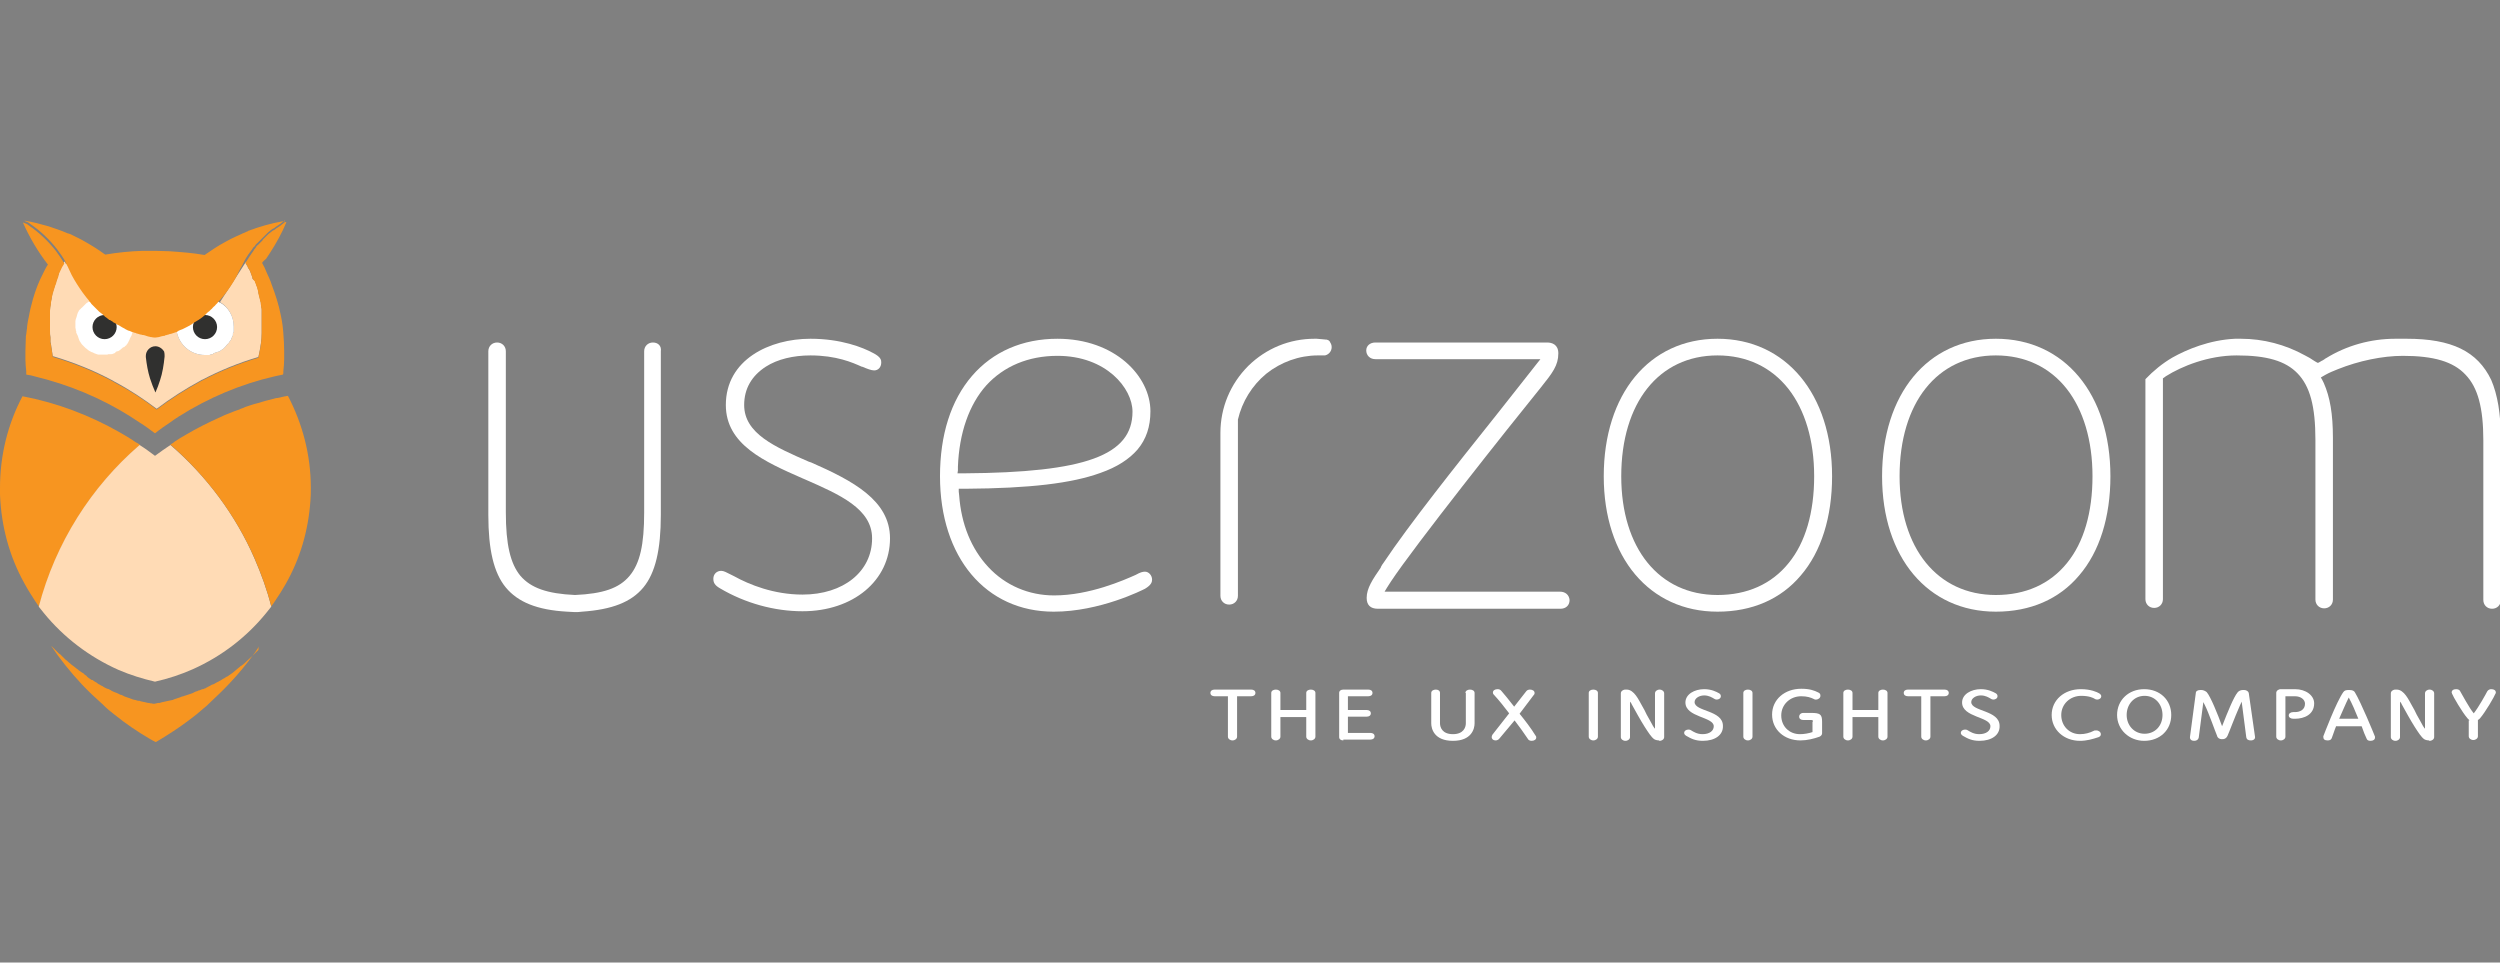 <?xml version="1.0" encoding="utf-8"?>
<!-- Generator: Adobe Illustrator 22.1.0, SVG Export Plug-In . SVG Version: 6.00 Build 0)  -->
<svg version="1.1" id="Layer_1" xmlns="http://www.w3.org/2000/svg" xmlns:xlink="http://www.w3.org/1999/xlink" x="0px" y="0px"
	 viewBox="0 0 600 231" style="enable-background:new 0 0 600 231;" xml:space="preserve">
<rect x="0" y="0" width="600" height="231" fill="#808080" stroke="none"/>
<style type="text/css">
	.st0{opacity:0.3;}
	.st1{fill:#F79520;}
	.st2{fill:#FFDBB5;}
	.st3{fill:#30302F;}
	.st4{fill:#FFFFFF;}
</style>
<g>
	<g>
		<g class="st0">
			<path class="st1" d="M59,62.9C59,62.9,59,62.9,59,62.9C59,62.9,59,62.9,59,62.9L59,62.9z"/>
		</g>
		<g>
			<path class="st2" d="M59,62.9L59,62.9L59,62.9L59,62.9l-6.2,9.6v0h0c2,1.2,3.3,3.4,3.3,5.9c0,0.1,0,0.2,0,0.3l0,0.1v0v0v0
				c0,0.1,0,0.2,0,0.3c0,0.1,0,0.2,0,0.3l0,0.1c0,0.1,0,0.2-0.1,0.3L55.9,80l0,0.2l0,0.2l-0.1,0.2l0,0c0,0.1-0.1,0.2-0.1,0.3
				l-0.1,0.2c0,0.1-0.1,0.2-0.1,0.3c0,0.1-0.1,0.2-0.2,0.3c-0.1,0.1-0.1,0.2-0.2,0.3c-0.1,0.1-0.1,0.2-0.2,0.3l-0.2,0.2
				c-0.1,0.1-0.1,0.2-0.2,0.2c-0.1,0.2-0.3,0.3-0.4,0.5l-0.2,0.2l-0.1,0.1l-0.2,0.2c-0.2,0.1-0.4,0.3-0.6,0.4
				c-0.1,0.1-0.2,0.1-0.3,0.2c-0.1,0.1-0.2,0.1-0.3,0.1c-0.1,0-0.2,0.1-0.3,0.1c-0.1,0-0.2,0.1-0.3,0.1c-0.1,0-0.2,0.1-0.3,0.1
				c-0.1,0-0.2,0.1-0.3,0.1C51.2,85,51.1,85,51,85l-0.1,0c-0.1,0-0.2,0-0.3,0.1l0,0c-0.1,0-0.2,0-0.3,0.1l-0.1,0c-0.1,0-0.2,0-0.3,0
				c-0.2,0-0.5,0-0.7,0c-3.4,0-6.2-2.4-6.8-5.7l0,0v0l0,0l0,0l-0.1,0c-0.4,0.2-0.8,0.3-1.2,0.4h0c-0.2,0.1-0.5,0.2-0.7,0.2
				c-0.1,0-0.2,0.1-0.4,0.1c-0.1,0-0.3,0.1-0.4,0.1l-0.2,0.1l-0.1,0c-0.2,0-0.3,0.1-0.5,0.1c-0.2,0.1-0.5,0.1-0.7,0.2
				c-0.2,0-0.4,0.1-0.7,0.1l0,0h0l0,0l-0.2,0c-0.2,0-0.4-0.1-0.7-0.1l-0.2,0c-0.1,0-0.3-0.1-0.4-0.1l0,0c-0.1,0-0.3-0.1-0.4-0.1
				c-0.2,0-0.4-0.1-0.6-0.2c-0.1,0-0.3-0.1-0.4-0.1l-0.1,0l-0.1,0l0,0c-0.1,0-0.2-0.1-0.3-0.1l-0.1,0l0,0l0,0l0,0
				c-0.1,0-0.3-0.1-0.4-0.1c-0.1,0-0.2-0.1-0.3-0.1c-0.1,0-0.2-0.1-0.4-0.1l-0.2-0.1c-0.1,0-0.2-0.1-0.4-0.1l-0.2-0.1l0,0h0l-0.1,0
				c-0.1,0-0.2-0.1-0.3-0.1c-0.1-0.1-0.3-0.1-0.4-0.2l-0.1,0l0,0c-0.1,0-0.2-0.1-0.3-0.1c-0.1-0.1-0.3-0.1-0.4-0.2l-0.2-0.1
				c-0.2-0.1-0.4-0.2-0.5-0.3l-0.2-0.1c-0.2-0.1-0.3-0.2-0.5-0.3l-0.1-0.1c-0.1-0.1-0.3-0.2-0.4-0.2l0,0c-0.1-0.1-0.3-0.1-0.4-0.2
				c-0.2-0.1-0.3-0.2-0.5-0.3L27.5,77l-0.2-0.1l-0.2-0.2l-0.2-0.1c-0.1-0.1-0.2-0.1-0.3-0.2l-0.1,0l0,0l0,0l0,0l0,0l-0.1,0l-0.2-0.2
				c-0.2-0.1-0.3-0.2-0.5-0.4c-0.1-0.1-0.2-0.1-0.3-0.2l0,0l-0.1-0.1h0L25,75.2l-0.2-0.2c-0.3-0.2-0.6-0.5-0.9-0.7
				c-0.2-0.2-0.3-0.3-0.5-0.5c-0.2-0.2-0.5-0.5-0.7-0.7L22.5,73l-0.2-0.2l-0.1-0.1l-0.1-0.1l-0.1-0.1c-0.1-0.1-0.2-0.2-0.2-0.3
				c-0.1-0.1-0.2-0.2-0.3-0.3l0,0l0-0.1l0,0c-0.5-0.6-1-1.3-1.5-1.9c-1-1.4-1.9-2.8-2.7-4.3c-0.3-0.5-0.6-1.1-0.8-1.7
				c-0.1-0.1-0.1-0.2-0.2-0.4l0-0.1l-0.5-0.1l-0.1-0.2c-0.1-0.1-0.1-0.2-0.2-0.3l0-0.1c-0.1,0.2-0.2,0.3-0.3,0.5
				c-0.1,0.1-0.1,0.2-0.2,0.3c-0.2,0.5-0.5,1-0.7,1.5c-0.1,0.1-0.1,0.2-0.1,0.3c0,0.1-0.1,0.2-0.1,0.3l0,0.1l0,0l0,0.1
				c-0.1,0.3-0.2,0.5-0.3,0.8c-0.1,0.2-0.2,0.4-0.2,0.7c-0.1,0.2-0.1,0.4-0.2,0.5c-0.2,0.5-0.3,1.1-0.5,1.6L12.7,70
				c-0.1,0.5-0.2,0.9-0.3,1.4l0,0.2c0,0.1-0.1,0.3-0.1,0.4l0,0c0,0.2-0.1,0.5-0.1,0.7l0,0.2c-0.1,0.5-0.2,1-0.2,1.5
				c0,0.1,0,0.2,0,0.3l0,0.1l0,0.1l0,0.2l0,0.2l0,0.1l0,0.1l0,0.1l0,0.1c0,0.1,0,0.3,0,0.4l0,0.2l0,0.2l0,0.2c0,0.1,0,0.3,0,0.4
				c0,0.2,0,0.4,0,0.5v0c0,0.2,0,0.5,0,0.7c0,0.2,0,0.4,0,0.6c0,0.2,0,0.4,0,0.6c0,0.5,0,0.9,0.1,1.4c0,0.2,0,0.3,0,0.5
				c0,0.1,0,0.3,0,0.4c0,0.2,0,0.4,0.1,0.6c0,0.2,0.1,0.4,0.1,0.6l0,0.1c0,0.2,0.1,0.4,0.1,0.6c0,0.2,0.1,0.4,0.1,0.7
				c0,0.2,0.1,0.4,0.1,0.7c0,0.1,0,0.2,0.1,0.4l0.1,0h0c5,1.5,9.7,3.4,14.2,5.8c0.2,0.1,0.3,0.2,0.5,0.3c3.6,1.9,6.9,4.1,10.1,6.5
				c3.3-2.5,6.9-4.8,10.6-6.8c0.1-0.1,0.3-0.2,0.4-0.2c4.2-2.2,8.6-4,13.3-5.4l0.1,0c0-0.2,0.1-0.4,0.1-0.5c0-0.1,0.1-0.3,0.1-0.4
				c0.3-1.6,0.6-3.2,0.6-4.9l0-0.2l0-0.2c0-0.2,0-0.3,0-0.5c0-0.3,0-0.6,0-1l0-0.2c0-0.2,0-0.3,0-0.5l0-0.2l0-0.2c0-0.1,0-0.2,0-0.3
				c0-0.1,0-0.2,0-0.3c0-0.1,0-0.2,0-0.4l0-0.2l0-0.1l0-0.1c0-0.1,0-0.2,0-0.3c0-0.1,0-0.2,0-0.3l0-0.2l0-0.2l0,0c0-0.1,0-0.2,0-0.3
				c0-0.2,0-0.3-0.1-0.5l0-0.1l0-0.1c0-0.2-0.1-0.4-0.1-0.6c0-0.1,0-0.2,0-0.3c0-0.1,0-0.2-0.1-0.3c0-0.1,0-0.2-0.1-0.3l0-0.1l0-0.1
				c0-0.1-0.1-0.3-0.1-0.4c0-0.1-0.1-0.3-0.1-0.4c0-0.1-0.1-0.3-0.1-0.4l0,0c0-0.1,0-0.2-0.1-0.3l0-0.2l0-0.2c0-0.1-0.1-0.2-0.1-0.3
				l0-0.1l0,0l0,0c0-0.1-0.1-0.2-0.1-0.3c0-0.1-0.1-0.3-0.1-0.4l-0.1-0.2c0-0.1-0.1-0.2-0.1-0.3c0-0.1-0.1-0.2-0.1-0.3l-0.1-0.2
				c0-0.1-0.1-0.2-0.1-0.4L60.7,67l-0.1-0.1l0-0.1l0-0.1l0,0l0,0l0,0c0-0.1-0.1-0.2-0.1-0.3c0-0.1-0.1-0.2-0.1-0.3
				c-0.1-0.3-0.2-0.6-0.3-0.8c-0.1-0.3-0.2-0.5-0.4-0.8l-0.1-0.1l-0.1-0.2l-0.1-0.3c-0.1-0.1-0.1-0.2-0.2-0.3l-0.1-0.2l-0.1-0.1
				L59,62.9"/>
		</g>
		<g>
			<path class="st3" d="M39.5,85.4C39.5,85.4,39.5,85.5,39.5,85.4c0,0.1,0,0.2,0,0.2c-0.2,2-0.5,3.9-1.1,5.7c-0.3,1-0.7,2-1.1,2.9
				c-0.5-1.1-0.9-2.2-1.3-3.4c-0.5-1.6-0.8-3.3-1-5.1c0-0.1,0-0.2,0-0.3v0c0-1.2,1-2.3,2.3-2.3c0.9,0,1.7,0.6,2.1,1.3
				C39.5,84.8,39.5,85.1,39.5,85.4z"/>
		</g>
		<g>
			<path class="st4" d="M56.1,78.4c0,0.1,0,0.2,0,0.3c0,0,0,0.1,0,0.1c0,0,0,0,0,0c0,0,0,0,0,0v0c0,0.1,0,0.2,0,0.3
				c0,0.1,0,0.2,0,0.3c0,0,0,0.1,0,0.1c0,0.1,0,0.2-0.1,0.3c0,0.1,0,0.2-0.1,0.2c0,0,0,0.1,0,0.2c0,0.1,0,0.1,0,0.2
				c0,0.1,0,0.2-0.1,0.2c0,0,0,0,0,0c0,0.1-0.1,0.2-0.1,0.3c0,0.1-0.1,0.1-0.1,0.2c0,0.1-0.1,0.2-0.1,0.3c0,0.1-0.1,0.2-0.2,0.3
				c-0.1,0.1-0.1,0.2-0.2,0.3c-0.1,0.1-0.1,0.2-0.2,0.3c0,0.1-0.1,0.1-0.2,0.2c-0.1,0.1-0.1,0.2-0.2,0.2c-0.1,0.2-0.3,0.3-0.4,0.5
				c-0.1,0.1-0.2,0.2-0.2,0.2c0,0-0.1,0.1-0.1,0.1c-0.1,0.1-0.1,0.1-0.2,0.2c-0.2,0.1-0.4,0.3-0.6,0.4c-0.1,0.1-0.2,0.1-0.3,0.2
				c-0.1,0.1-0.2,0.1-0.3,0.1c-0.1,0-0.2,0.1-0.3,0.1c-0.1,0-0.2,0.1-0.3,0.1c-0.1,0-0.2,0.1-0.3,0.1c-0.1,0-0.2,0.1-0.3,0.1
				C51.2,85,51.1,85,51,85c0,0-0.1,0-0.1,0c-0.1,0-0.2,0-0.3,0.1c0,0,0,0,0,0c-0.1,0-0.2,0-0.3,0.1l-0.1,0c-0.1,0-0.2,0-0.3,0
				c-0.2,0-0.5,0-0.7,0c-3.4,0-6.2-2.4-6.8-5.7c0,0,0,0,0,0v0c0,0,0,0,0,0c0,0,0,0,0,0c-0.1-0.4-0.1-0.7-0.1-1.1
				c0-2.1,1-4.1,2.5-5.3c1.1-0.9,2.4-1.4,3.9-1.5c0.2,0,0.3,0,0.5,0c0.5,0,1.1,0.1,1.6,0.2c0.7,0.2,1.3,0.4,1.9,0.8c0,0,0,0,0.1,0
				c0,0,0,0,0,0v0h0C54.8,73.7,56.1,75.9,56.1,78.4z"/>
		</g>
		<g>
			<circle class="st3" cx="49.2" cy="78.5" r="2.9"/>
		</g>
		<g>
			<path class="st4" d="M31.9,78.4c0,0.4,0,0.7-0.1,1.1c0,0,0,0,0,0v0c0,0,0,0,0,0c0,0.2-0.1,0.4-0.1,0.6c0,0.1-0.1,0.2-0.1,0.3
				c0,0.1-0.1,0.3-0.2,0.4c0,0.1-0.1,0.1-0.1,0.2c0,0.1-0.1,0.1-0.1,0.2c0,0.1-0.1,0.2-0.1,0.3c0,0.1-0.1,0.1-0.1,0.2
				c0,0.1-0.1,0.1-0.1,0.2c0,0.1-0.1,0.1-0.1,0.2c0,0.1-0.1,0.1-0.1,0.2c-0.1,0.1-0.1,0.2-0.2,0.3c-0.1,0.1-0.2,0.2-0.2,0.3
				C30.1,83,30.1,83,30,83.1c0,0-0.1,0.1-0.1,0.1c0,0.1-0.1,0.1-0.2,0.1c0,0-0.1,0.1-0.2,0.1c-0.2,0.2-0.5,0.4-0.7,0.6
				c-0.1,0.1-0.2,0.1-0.3,0.2c-0.1,0-0.1,0.1-0.2,0.1c0,0-0.1,0-0.1,0c0,0-0.1,0-0.1,0c-0.1,0-0.1,0.1-0.2,0.1c0,0-0.1,0-0.1,0.1
				c0,0-0.1,0-0.1,0.1c0,0-0.1,0-0.1,0.1c-0.1,0-0.1,0.1-0.2,0.1c-0.1,0-0.2,0.1-0.3,0.1C27,85,26.8,85,26.6,85c-0.1,0-0.1,0-0.2,0
				c-0.1,0-0.2,0-0.2,0c-0.1,0-0.3,0-0.4,0.1c-0.1,0-0.1,0-0.2,0c-0.1,0-0.1,0-0.2,0c0,0-0.1,0-0.1,0c-0.1,0-0.2,0-0.2,0
				c-0.2,0-0.5,0-0.7,0c-0.1,0-0.2,0-0.3,0c-0.1,0-0.1,0-0.2,0c-0.1,0-0.1,0-0.2,0c0,0,0,0-0.1,0c-0.1,0-0.2,0-0.3-0.1
				c-0.1,0-0.2,0-0.3-0.1c-0.2,0-0.3-0.1-0.5-0.2c-0.1,0-0.2-0.1-0.2-0.1c-0.1,0-0.2-0.1-0.3-0.1c-0.1,0-0.2-0.1-0.2-0.1
				c0,0,0,0,0,0c-0.1,0-0.1-0.1-0.2-0.1c-0.1,0-0.1-0.1-0.2-0.1c-0.1-0.1-0.3-0.2-0.4-0.3c0,0-0.1-0.1-0.1-0.1c0,0,0,0,0,0
				c-0.1-0.1-0.3-0.2-0.4-0.3c-0.1-0.1-0.1-0.1-0.2-0.2c0,0-0.1-0.1-0.1-0.1c0,0-0.1-0.1-0.1-0.1c-0.1-0.1-0.2-0.2-0.3-0.3
				c0,0-0.1-0.1-0.1-0.1c-0.1-0.1-0.2-0.3-0.3-0.4c0-0.1-0.1-0.1-0.1-0.2c-0.2-0.2-0.3-0.5-0.4-0.8c0-0.1-0.1-0.2-0.1-0.3
				c0-0.1-0.1-0.2-0.1-0.3c0-0.1,0-0.1-0.1-0.2c0-0.1,0-0.1-0.1-0.2c0-0.1,0-0.1-0.1-0.2c0-0.1,0-0.2-0.1-0.2c0,0,0,0,0,0
				c0,0,0-0.1,0-0.1c0,0,0,0,0,0c0,0,0,0,0,0c0-0.1,0-0.1,0-0.2c0-0.1,0-0.2-0.1-0.3c0-0.2,0-0.4-0.1-0.6c0,0,0-0.1,0-0.1
				c0-0.1,0-0.2,0-0.3c0-0.1,0-0.2,0-0.3c0-0.1,0-0.1,0-0.2c0-0.2,0-0.3,0-0.4c0-0.1,0-0.2,0-0.3c0-0.3,0.1-0.5,0.2-0.8
				c0-0.1,0.1-0.2,0.1-0.3c0-0.1,0.1-0.2,0.1-0.4c0-0.1,0.1-0.2,0.1-0.3c0-0.1,0.1-0.2,0.1-0.3c0.1-0.1,0.2-0.3,0.2-0.4
				c0,0,0.1-0.1,0.1-0.1c0-0.1,0.1-0.2,0.2-0.2c0.1-0.1,0.1-0.2,0.2-0.2c0.1-0.1,0.1-0.2,0.2-0.2c0,0,0,0,0,0c0,0,0.1-0.1,0.1-0.1
				c0,0,0,0,0,0c0.1-0.1,0.2-0.2,0.3-0.3c0.1-0.1,0.2-0.2,0.3-0.3c0.1-0.1,0.2-0.2,0.3-0.3c0.1-0.1,0.2-0.2,0.4-0.3
				c0.1-0.1,0.2-0.1,0.3-0.2c0,0,0,0,0,0c0,0,0,0,0,0c0,0,0,0,0,0c1-0.6,2.2-0.9,3.4-0.9c1.7,0,3.3,0.6,4.5,1.7
				C31,74.4,31.9,76.3,31.9,78.4z"/>
		</g>
		<g>
			<circle class="st3" cx="25.1" cy="78.5" r="2.9"/>
		</g>
		<g>
			<path class="st1" d="M68.4,53.1L68.4,53.1C68.4,53.1,68.4,53.1,68.4,53.1h-0.1l-0.3,0l-0.1,0c-2.9,0.5-5.6,1.3-8.3,2.3
				c0,0-0.1,0-0.1,0.1c-0.2,0.1-0.4,0.1-0.5,0.2c-0.2,0.1-0.4,0.2-0.7,0.3c-0.1,0-0.2,0.1-0.2,0.1c-0.9,0.4-1.8,0.8-2.6,1.2
				c-0.1,0-0.1,0.1-0.2,0.1c-0.4,0.2-0.9,0.5-1.3,0.7c-1.7,0.9-3.3,2-4.9,3.1c-2.8-0.5-5.6-0.7-8.4-0.9c-1.1,0-2.3-0.1-3.4-0.1
				c0,0-0.1,0-0.1,0c0,0,0,0-0.1,0c-0.8,0-1.6,0-2.5,0c-0.1,0-0.3,0-0.4,0c-3,0.1-6,0.4-8.9,0.9c-0.1,0-0.1-0.1-0.2-0.1
				c-1.5-1.1-3.1-2.1-4.7-3c-1-0.6-2.1-1.1-3.1-1.6c-0.3-0.2-0.7-0.3-1-0.4C16.2,56,16.1,56,16,55.9c-1.4-0.6-2.9-1.1-4.4-1.6
				c0,0,0,0,0,0c-1.8-0.5-3.6-1-5.4-1.3c0,0,0,0,0,0c0,0-0.1,0-0.1,0c0,0,0,0,0,0h0c0,0,0,0-0.1,0c0,0,0,0,0,0h0c0,0-0.1,0-0.1,0
				c0,0,0,0,0,0c0,0,0,0,0,0v0c0,0,0,0,0.1,0c0,0,0,0-0.1,0c0,0,0,0,0,0h0c0,0-0.1,0-0.1,0c0,0,0,0,0,0c0,0,0,0,0,0v0
				c0.3,0.1,0.5,0.2,0.8,0.3c0.2,0.1,0.4,0.2,0.6,0.4c2.5,1.7,4.7,3.8,6.5,6.1c0.7,1,1.4,1.9,2,3v0c0,0,0,0,0,0c0,0,0,0,0,0
				c0,0,0,0,0,0c0,0,0,0,0,0c0,0,0,0,0,0.1c0,0,0,0,0,0.1c0.1,0.1,0.1,0.2,0.2,0.3c0,0.1,0.1,0.1,0.1,0.2c0,0,0,0,0.1,0c0,0,0,0,0,0
				c0,0,0,0-0.1,0c0,0.1,0.1,0.1,0.1,0.2c0,0.1,0.1,0.1,0.1,0.2c0.1,0.1,0.1,0.2,0.2,0.4c0.3,0.6,0.5,1.1,0.8,1.7
				c0.8,1.5,1.7,2.9,2.7,4.3c0.5,0.7,1,1.3,1.5,1.9c0,0,0,0,0,0c0,0,0,0,0,0.1c0,0,0,0,0,0c0.1,0.1,0.2,0.2,0.3,0.3
				c0.1,0.1,0.2,0.2,0.2,0.3c0,0,0,0,0.1,0.1l0.1,0.1c0,0,0.1,0.1,0.1,0.1c0.1,0.1,0.1,0.1,0.2,0.2c0.1,0.1,0.1,0.1,0.2,0.2
				c0.2,0.2,0.5,0.5,0.7,0.7c0.2,0.2,0.3,0.3,0.5,0.5c0.3,0.2,0.6,0.5,0.9,0.7c0.1,0.1,0.1,0.1,0.2,0.2c0.1,0.1,0.2,0.1,0.2,0.2h0
				c0,0,0.1,0.1,0.1,0.1l0,0c0.1,0.1,0.2,0.1,0.3,0.2c0.2,0.1,0.3,0.3,0.5,0.4c0.1,0.1,0.2,0.1,0.2,0.2c0,0,0,0,0.1,0c0,0,0,0,0,0
				c0,0,0,0,0,0c0,0,0,0,0,0c0,0,0,0,0,0c0,0,0,0,0.1,0c0.1,0.1,0.2,0.1,0.3,0.2c0.1,0,0.1,0.1,0.2,0.1c0.1,0.1,0.2,0.1,0.2,0.2
				c0.1,0,0.1,0.1,0.2,0.1c0.1,0,0.1,0.1,0.2,0.1c0.2,0.1,0.3,0.2,0.5,0.3c0.1,0.1,0.3,0.2,0.4,0.2c0,0,0,0,0,0
				c0.1,0.1,0.3,0.2,0.4,0.2c0,0,0.1,0.1,0.1,0.1c0.2,0.1,0.3,0.2,0.5,0.3c0.1,0,0.1,0.1,0.2,0.1c0.2,0.1,0.4,0.2,0.5,0.3
				c0.1,0,0.2,0.1,0.2,0.1c0.1,0.1,0.3,0.1,0.4,0.2c0.1,0,0.2,0.1,0.3,0.1c0,0,0,0,0,0c0,0,0,0,0.1,0c0.1,0.1,0.3,0.1,0.4,0.2
				c0.1,0,0.2,0.1,0.3,0.1c0,0,0.1,0,0.1,0h0c0,0,0,0,0,0c0.1,0,0.1,0.1,0.2,0.1c0.1,0,0.2,0.1,0.4,0.1c0.1,0,0.1,0,0.2,0.1
				c0.1,0,0.2,0.1,0.4,0.1c0.1,0,0.2,0.1,0.3,0.1c0.1,0,0.3,0.1,0.4,0.1c0,0,0,0,0,0c0,0,0,0,0,0c0,0,0,0,0,0c0,0,0,0,0.1,0
				c0.1,0,0.2,0.1,0.3,0.1c0,0,0,0,0,0c0,0,0.1,0,0.1,0c0,0,0.1,0,0.1,0c0.1,0,0.3,0.1,0.4,0.1c0.2,0.1,0.4,0.1,0.6,0.2
				c0.1,0,0.2,0.1,0.4,0.1c0,0,0,0,0,0c0.1,0,0.3,0.1,0.4,0.1c0.1,0,0.1,0,0.2,0c0.2,0.1,0.4,0.1,0.7,0.1c0.1,0,0.2,0,0.2,0
				c0,0,0,0,0,0c0,0,0,0,0,0c0,0,0,0,0,0c0,0,0,0,0.1,0c0,0,0,0,0,0c0,0,0,0,0,0c0,0,0,0,0,0c0.2,0,0.5-0.1,0.7-0.1
				c0.2-0.1,0.5-0.1,0.7-0.2c0.2,0,0.3-0.1,0.5-0.1c0,0,0.1,0,0.1,0c0.1,0,0.2,0,0.2-0.1c0.1,0,0.3-0.1,0.4-0.1
				c0.1,0,0.2-0.1,0.4-0.1c0.2-0.1,0.5-0.2,0.7-0.2c0,0,0,0,0,0c0.4-0.1,0.8-0.3,1.2-0.4c0.1,0,0.2-0.1,0.4-0.2h0c0,0,0,0,0,0
				c0,0,0.1,0,0.1-0.1c0.3-0.1,0.6-0.3,1-0.4c0.2-0.1,0.4-0.2,0.6-0.3c0.2-0.1,0.4-0.2,0.6-0.3c0.1-0.1,0.2-0.1,0.4-0.2
				c0.1-0.1,0.2-0.1,0.3-0.2c0.1,0,0.1-0.1,0.2-0.1c0.1-0.1,0.3-0.2,0.4-0.3c0,0,0,0,0,0c0.1-0.1,0.2-0.1,0.3-0.2
				c0.2-0.1,0.3-0.2,0.5-0.3c0.4-0.2,0.8-0.5,1.1-0.7l0,0c0.1-0.1,0.3-0.2,0.4-0.3c0,0,0,0,0,0c0.2-0.2,0.4-0.3,0.6-0.5c0,0,0,0,0,0
				c0,0,0.1,0,0.1-0.1h0c0.1-0.1,0.2-0.2,0.3-0.3c0,0,0,0,0,0c0.2-0.2,0.4-0.4,0.6-0.5c0.1-0.1,0.2-0.2,0.3-0.3c0,0,0,0,0.1-0.1
				c0.1-0.1,0.3-0.2,0.4-0.4c0.1-0.1,0.2-0.2,0.3-0.3c0.1-0.1,0.3-0.2,0.4-0.4c0.1-0.1,0.2-0.2,0.3-0.3c0,0,0,0,0,0
				c0.1-0.1,0.1-0.1,0.2-0.2c0,0,0.1-0.1,0.1-0.2c0.1-0.1,0.2-0.2,0.2-0.2c0.1-0.1,0.1-0.1,0.2-0.2c0,0,0-0.1,0.1-0.1
				c0.6-0.7,1.2-1.4,1.7-2.1c1.1-1.5,2.1-3.1,2.9-4.9c0.1-0.2,0.2-0.4,0.3-0.6c0.1-0.1,0.1-0.2,0.2-0.3c0.1-0.2,0.2-0.3,0.2-0.4
				c0.1-0.1,0.2-0.3,0.2-0.4c0.1-0.2,0.2-0.3,0.3-0.5c0,0,0,0,0-0.1l0,0c0.6-1.1,1.3-2.1,2-3c0-0.1,0.1-0.1,0.1-0.2c0,0,0,0,0,0
				c0,0,0-0.1,0.1-0.1c0.1-0.1,0.2-0.2,0.3-0.3c0,0,0,0,0.1-0.1c0,0,0,0,0,0c0,0,0,0,0,0c0-0.1,0.1-0.1,0.1-0.2
				c0.1-0.1,0.2-0.3,0.4-0.4c0,0,0.1-0.1,0.1-0.1c0,0,0,0,0,0c0.2-0.2,0.3-0.3,0.5-0.5c0,0,0.1-0.1,0.1-0.1c0.1-0.1,0.2-0.2,0.3-0.3
				c0,0,0.1-0.1,0.1-0.1c0.1-0.1,0.1-0.1,0.2-0.2l0.2-0.2c0,0,0,0,0,0c0.1-0.1,0.2-0.2,0.3-0.3c0,0,0.1-0.1,0.1-0.1
				c0,0,0.1-0.1,0.1-0.1l0,0c0.1-0.1,0.1-0.1,0.2-0.2c0.1-0.1,0.1-0.1,0.2-0.2c0.2-0.2,0.4-0.4,0.7-0.6c0.2-0.1,0.3-0.3,0.5-0.4
				c0,0,0.1-0.1,0.2-0.1c0,0,0.1-0.1,0.2-0.1c0.1-0.1,0.2-0.1,0.3-0.2c0.1-0.1,0.2-0.2,0.4-0.3c0.2-0.1,0.4-0.3,0.6-0.4
				c0.1-0.1,0.2-0.1,0.3-0.2c0,0,0.1-0.1,0.1-0.1c0.1-0.1,0.3-0.2,0.4-0.3l0.1-0.1c0.1-0.1,0.3-0.2,0.4-0.3L68.4,53.1z"/>
		</g>
		<g>
			<path class="st1" d="M62.2,155.1c-0.3,0.5-0.7,1-1,1.5c-1.9,2.6-3.9,5.1-6.2,7.5c-1.6,1.7-3.3,3.3-5,4.9
				c-0.1,0.1-0.2,0.2-0.3,0.3c-0.9,0.7-1.7,1.5-2.6,2.2c-2.4,1.9-4.8,3.6-7.4,5.2c-0.3,0.2-0.5,0.3-0.8,0.5c-0.5,0.3-1,0.6-1.5,0.9
				c-0.3-0.1-0.5-0.3-0.8-0.4c-0.2-0.1-0.5-0.3-0.7-0.4c-2.9-1.7-5.7-3.6-8.3-5.7c-0.9-0.7-1.8-1.4-2.6-2.2
				c-0.1-0.1-0.2-0.2-0.3-0.3c-1.8-1.6-3.5-3.2-5.1-4.9c-2.7-2.9-5.2-6-7.4-9.3c0.1,0.1,0.1,0.2,0.2,0.2c0.1,0.1,0.2,0.2,0.3,0.3
				c0.2,0.2,0.3,0.3,0.5,0.5c0.1,0.1,0.3,0.3,0.4,0.4c0.2,0.2,0.4,0.4,0.5,0.5c0.1,0.1,0.2,0.2,0.3,0.2c0.2,0.2,0.3,0.3,0.5,0.5
				c0.1,0.1,0.2,0.2,0.3,0.3c0.1,0.1,0.2,0.1,0.2,0.2c0.2,0.2,0.4,0.4,0.7,0.6c0.1,0,0.1,0.1,0.2,0.2c0.2,0.2,0.4,0.3,0.6,0.5
				c0,0,0.1,0,0.1,0.1c0.1,0.1,0.3,0.2,0.4,0.3c0.1,0.1,0.3,0.2,0.4,0.3c0.2,0.1,0.3,0.3,0.5,0.4c0,0,0,0,0,0
				c0.1,0.1,0.3,0.2,0.4,0.3c0,0,0,0,0,0c0,0,0.1,0,0.1,0.1c0.1,0.1,0.2,0.2,0.3,0.2l0,0c0,0,0,0,0,0c0.1,0.1,0.3,0.2,0.4,0.3
				c0.2,0.1,0.3,0.2,0.5,0.3c0.1,0.1,0.2,0.1,0.2,0.2c0,0,0.1,0.1,0.1,0.1c0.1,0.1,0.2,0.1,0.3,0.2c0,0,0.1,0,0.1,0.1
				c0,0,0.1,0,0.1,0.1c0,0,0.1,0,0.1,0.1c0,0,0.1,0.1,0.1,0.1c0.1,0.1,0.3,0.2,0.4,0.3c0.1,0.1,0.2,0.1,0.3,0.2c0,0,0.1,0,0.1,0.1
				c0.1,0,0.2,0.1,0.2,0.1c0,0,0,0,0.1,0c0,0,0,0,0.1,0c0,0,0,0,0,0c0,0,0,0,0,0c0.1,0.1,0.3,0.2,0.4,0.3c0.3,0.2,0.6,0.3,0.8,0.5
				c0,0,0.1,0.1,0.1,0.1c0.1,0.1,0.2,0.1,0.4,0.2c0.1,0.1,0.2,0.1,0.3,0.2c0,0,0,0,0,0c0.2,0.1,0.5,0.2,0.7,0.4l0.2,0.1h0
				c0,0,0,0,0,0c0.2,0.1,0.4,0.2,0.6,0.3c0,0,0,0,0.1,0c0.1,0,0.2,0.1,0.3,0.1l0,0c0.1,0.1,0.2,0.1,0.4,0.2c0,0,0.1,0,0.1,0.1
				c0.2,0.1,0.4,0.2,0.6,0.3c0.5,0.2,1.1,0.4,1.6,0.7c0.1,0,0.2,0.1,0.4,0.1c0.1,0.1,0.3,0.1,0.4,0.2c0.1,0.1,0.3,0.1,0.4,0.2
				c0.1,0,0.2,0.1,0.3,0.1c0.5,0.2,1,0.3,1.4,0.5c0.3,0.1,0.5,0.2,0.8,0.2c0.3,0.1,0.5,0.2,0.8,0.2l0.2,0c0.1,0,0.1,0,0.2,0.1
				c0.4,0.1,0.9,0.2,1.4,0.3c0.1,0,0.3,0.1,0.4,0.1c0.1,0,0.1,0,0.2,0c0.1,0,0.2,0,0.3,0.1c0.1,0,0.1,0,0.2,0c0,0,0,0,0,0
				c0,0,0.1,0,0.1,0c0.3,0.1,0.5,0.1,0.8,0.1c0.1,0,0.3-0.1,0.4-0.1c0.1,0,0.2,0,0.4-0.1c0,0,0.1,0,0.1,0c0.1,0,0.1,0,0.2,0h0
				c0,0,0.1,0,0.1,0c0.1,0,0.2,0,0.3-0.1c0.6-0.1,1.2-0.3,1.8-0.4c0.2,0,0.3-0.1,0.5-0.1c0.2,0,0.3-0.1,0.5-0.1c0.1,0,0.2,0,0.2-0.1
				c0.2-0.1,0.4-0.1,0.6-0.2c0.3-0.1,0.6-0.2,0.9-0.3c0.2-0.1,0.3-0.1,0.5-0.2c0.1,0,0.2-0.1,0.4-0.1c0.1,0,0.1,0,0.2-0.1
				c0,0,0.1,0,0.1,0c0.1,0,0.2-0.1,0.3-0.1c0.4-0.1,0.8-0.3,1.2-0.4c0.3-0.1,0.6-0.2,0.9-0.4c0.2-0.1,0.4-0.2,0.6-0.2
				c0.2-0.1,0.3-0.2,0.5-0.2c0.1,0,0.2-0.1,0.3-0.1c0.1,0,0.1-0.1,0.2-0.1l0,0c0.1,0,0.2-0.1,0.3-0.1c0,0,0.1,0,0.1,0c0,0,0,0,0,0
				c0,0,0,0,0.1,0c0.1-0.1,0.3-0.1,0.4-0.2c0,0,0.1,0,0.1,0h0c0,0,0.1,0,0.1-0.1c0.1,0,0.2-0.1,0.2-0.1c0,0,0,0,0,0
				c0.1,0,0.1,0,0.2-0.1c0.1-0.1,0.3-0.1,0.4-0.2c0.1,0,0.1-0.1,0.2-0.1c0.2-0.1,0.3-0.2,0.5-0.3c0,0,0,0,0.1,0
				c0.1,0,0.2-0.1,0.3-0.1c0.2-0.1,0.3-0.2,0.5-0.3c0,0,0,0,0,0c0.2-0.1,0.4-0.2,0.6-0.3c0,0,0,0,0,0c0.2-0.1,0.5-0.3,0.7-0.4
				c0,0,0,0,0,0c0.2-0.1,0.4-0.3,0.7-0.4c0,0,0,0,0,0c0.2-0.1,0.4-0.3,0.6-0.4c0,0,0,0,0.1,0c0.4-0.3,0.9-0.6,1.3-0.9c0,0,0,0,0,0
				c0.2-0.2,0.4-0.3,0.6-0.5c0,0,0,0,0,0c0.2-0.2,0.4-0.3,0.6-0.5c0.2-0.2,0.4-0.3,0.6-0.5c0.1-0.1,0.2-0.2,0.3-0.2
				c0.6-0.4,1.1-0.9,1.6-1.4c0.4-0.4,0.8-0.7,1.2-1.1c0.2-0.2,0.3-0.3,0.5-0.5c0.1-0.1,0.3-0.3,0.4-0.4c0,0,0,0,0.1-0.1c0,0,0,0,0,0
				c0.1-0.1,0.2-0.2,0.3-0.3C62.1,155.2,62.1,155.1,62.2,155.1z"/>
		</g>
		<g>
			<path class="st1" d="M33.6,106.8c-11.6,10-20.2,23.5-24.2,38.8c-0.3-0.4-0.7-0.9-1-1.4c-0.9-1.4-1.8-2.8-2.6-4.3l0,0
				c-3.5-6.3-5.5-13.5-5.8-21.2c0-0.5,0-1.1,0-1.6c0-7.9,1.9-15.4,5.4-22c8.4,1.6,16.2,4.6,23.4,8.7c0.4,0.2,0.8,0.5,1.2,0.7
				c0.8,0.5,1.7,1,2.5,1.6C32.9,106.3,33.3,106.5,33.6,106.8z"/>
		</g>
		<g>
			<path class="st1" d="M63.1,62.8l-0.2,0.3c0.4,0.7,0.8,1.5,1.1,2.3c0.4,0.9,0.9,1.9,1.2,2.9c0,0,0,0,0,0c0.9,2.4,1.7,4.8,2.2,7.4
				c0.3,1.4,0.5,2.8,0.6,4.3c0.1,1.4,0.2,2.8,0.2,4.2c0,0.2,0,0.3,0,0.5c0,0.5,0,1,0,1.4c0,0,0,0.1,0,0.1c0,1-0.1,1.9-0.2,2.9
				c0,0.1,0,0.2,0,0.3c0,0.2,0,0.3-0.1,0.5c-0.6,0.1-1.3,0.3-1.9,0.4c-8.3,1.9-16,5.2-23,9.6c0,0,0,0,0,0c-0.8,0.5-1.5,1-2.2,1.5
				c-1.2,0.8-2.5,1.7-3.6,2.6c-1.2-0.9-2.4-1.8-3.7-2.6c-0.8-0.5-1.5-1-2.3-1.5c-7-4.4-14.7-7.6-23-9.6c-0.6-0.2-1.3-0.3-1.9-0.4
				c0-0.1,0-0.1,0-0.2v0c0-0.1,0-0.2,0-0.3c0-0.1,0-0.2,0-0.3c-0.1-0.9-0.2-1.9-0.2-2.8c0,0,0-0.1,0-0.1c0-0.5,0-0.9,0-1.4
				c0-0.2,0-0.4,0-0.5c0-1.1,0.1-2.2,0.1-3.2c0-0.3,0-0.6,0.1-0.9c0.1-0.5,0.1-1.1,0.2-1.6c0-0.1,0-0.2,0-0.2c0,0,0,0,0,0
				c0.1-0.8,0.2-1.5,0.4-2.3c0.1-0.7,0.3-1.4,0.4-2c0.2-0.8,0.4-1.5,0.6-2.3c0.6-2.1,1.4-4.2,2.4-6.1c0.2-0.4,0.4-0.8,0.6-1.2
				c0,0,0,0,0,0c0.2-0.4,0.4-0.7,0.6-1c-2.4-3.1-4.4-6.5-6-10.1c0.3,0.1,0.5,0.2,0.8,0.3c0.2,0.1,0.4,0.2,0.6,0.4
				c2.5,1.7,4.7,3.8,6.5,6.1c0.7,1,1.4,1.9,2,3v0c0,0,0,0,0,0c0,0,0,0,0,0c0,0,0,0,0,0c0,0,0,0,0,0c0,0,0,0,0,0.1
				c-0.1,0.2-0.2,0.3-0.3,0.5c-0.1,0.1-0.1,0.2-0.2,0.3c-0.2,0.5-0.5,1-0.7,1.5c-0.1,0.1-0.1,0.2-0.1,0.3c0,0.1-0.1,0.2-0.1,0.3
				c0,0,0,0.1,0,0.1c0,0,0,0,0,0c0,0,0,0.1,0,0.1c-0.1,0.3-0.2,0.5-0.3,0.8c-0.1,0.2-0.2,0.4-0.2,0.7c-0.1,0.2-0.1,0.4-0.2,0.5
				c-0.2,0.5-0.3,1.1-0.5,1.6c0,0.1,0,0.2-0.1,0.2c-0.1,0.5-0.2,0.9-0.3,1.4c0,0,0,0.1,0,0.2c0,0.1-0.1,0.3-0.1,0.4c0,0,0,0,0,0
				c0,0.2-0.1,0.5-0.1,0.7c0,0.1,0,0.2,0,0.2c-0.1,0.5-0.2,1-0.2,1.5c0,0.1,0,0.2,0,0.3c0,0,0,0.1,0,0.1c0,0,0,0.1,0,0.1
				c0,0.1,0,0.2,0,0.2c0,0.1,0,0.2,0,0.2c0,0,0,0.1,0,0.1c0,0,0,0.1,0,0.1c0,0,0,0.1,0,0.1c0,0,0,0.1,0,0.1c0,0.1,0,0.3,0,0.4
				c0,0.1,0,0.1,0,0.2c0,0.1,0,0.2,0,0.2c0,0.1,0,0.2,0,0.2c0,0.1,0,0.3,0,0.4c0,0.2,0,0.4,0,0.5v0c0,0.2,0,0.5,0,0.7
				c0,0.2,0,0.4,0,0.6c0,0.2,0,0.4,0,0.6c0,0.5,0,0.9,0.1,1.4c0,0.2,0,0.3,0,0.5c0,0.1,0,0.3,0,0.4c0,0.2,0,0.4,0.1,0.6
				c0,0.2,0.1,0.4,0.1,0.6c0,0,0,0,0,0.1c0,0.2,0.1,0.4,0.1,0.6c0,0.2,0.1,0.4,0.1,0.7c0,0.2,0.1,0.4,0.1,0.7c0,0.1,0,0.2,0.1,0.4
				c0,0,0,0,0.1,0h0c5,1.5,9.7,3.4,14.2,5.8c0.2,0.1,0.3,0.2,0.5,0.3c3.6,1.9,7,4.1,10.1,6.5c3.3-2.5,6.9-4.8,10.6-6.8
				c0.1-0.1,0.3-0.2,0.4-0.2c4.2-2.2,8.6-4,13.3-5.4c0,0,0.1,0,0.1,0c0-0.2,0.1-0.4,0.1-0.5c0-0.1,0.1-0.3,0.1-0.4
				c0.3-1.6,0.6-3.2,0.6-4.9c0-0.1,0-0.2,0-0.2c0-0.1,0-0.2,0-0.2c0-0.2,0-0.3,0-0.5c0-0.3,0-0.6,0-1c0-0.1,0-0.1,0-0.2
				c0-0.2,0-0.3,0-0.5c0-0.1,0-0.2,0-0.2c0-0.1,0-0.1,0-0.2c0-0.1,0-0.2,0-0.3c0-0.1,0-0.2,0-0.3c0-0.1,0-0.2,0-0.4
				c0-0.1,0-0.1,0-0.2c0,0,0-0.1,0-0.1c0,0,0-0.1,0-0.1c0-0.1,0-0.2,0-0.3c0-0.1,0-0.2,0-0.3c0-0.1,0-0.1,0-0.2c0-0.1,0-0.1,0-0.2
				c0,0,0,0,0,0c0-0.1,0-0.2,0-0.3c0-0.2,0-0.3-0.1-0.5c0,0,0-0.1,0-0.1c0,0,0-0.1,0-0.1c0-0.2-0.1-0.4-0.1-0.6c0-0.1,0-0.2,0-0.3
				c0-0.1,0-0.2-0.1-0.3c0-0.1,0-0.2-0.1-0.3c0,0,0-0.1,0-0.1c0,0,0-0.1,0-0.1c0-0.1-0.1-0.3-0.1-0.4c0-0.1-0.1-0.3-0.1-0.4
				c0-0.1-0.1-0.3-0.1-0.4c0,0,0,0,0,0c0-0.1,0-0.2-0.1-0.3c0-0.1,0-0.1,0-0.2c0-0.1,0-0.1,0-0.2c0-0.1-0.1-0.2-0.1-0.3
				c0,0,0-0.1,0-0.1c0,0,0,0,0,0c0,0,0,0,0,0c0-0.1-0.1-0.2-0.1-0.3c0-0.1-0.1-0.3-0.1-0.4c0-0.1,0-0.2-0.1-0.2
				c0-0.1-0.1-0.2-0.1-0.3c0-0.1-0.1-0.2-0.1-0.3c0-0.1,0-0.1-0.1-0.2c0-0.1-0.1-0.2-0.1-0.4L60.7,67c0,0,0-0.1-0.1-0.1
				c0,0,0-0.1,0-0.1c0,0,0-0.1,0-0.1c0,0,0,0,0,0c0,0,0,0,0,0c0,0,0,0,0,0c0-0.1-0.1-0.2-0.1-0.3c0-0.1-0.1-0.2-0.1-0.3
				c-0.1-0.3-0.2-0.6-0.3-0.8c-0.1-0.3-0.2-0.5-0.4-0.8c0,0,0-0.1-0.1-0.1c0-0.1-0.1-0.1-0.1-0.2c0-0.1-0.1-0.2-0.1-0.3
				c-0.1-0.1-0.1-0.2-0.2-0.3c0-0.1-0.1-0.1-0.1-0.2c0,0,0-0.1-0.1-0.1c0-0.1-0.1-0.1-0.1-0.2c0.6-1,1.3-2,2-3
				c0-0.1,0.1-0.1,0.1-0.2c0,0,0,0,0,0c0,0,0-0.1,0.1-0.1c0.1-0.1,0.2-0.3,0.3-0.4c0,0,0,0,0,0c0,0,0,0,0,0c0-0.1,0.1-0.1,0.1-0.2
				c0.1-0.1,0.2-0.3,0.4-0.4c0,0,0.1-0.1,0.1-0.1c0,0,0,0,0,0c0.2-0.2,0.3-0.3,0.5-0.5c0,0,0.1-0.1,0.1-0.1c0.1-0.1,0.2-0.2,0.3-0.3
				c0,0,0.1-0.1,0.1-0.1c0-0.1,0.1-0.1,0.1-0.2l0.2-0.2c0,0,0,0,0,0c0.1-0.1,0.2-0.2,0.3-0.3c0,0,0.1-0.1,0.1-0.1
				c0,0,0.1-0.1,0.1-0.1l0,0c0.1-0.1,0.1-0.1,0.2-0.2c0.1-0.1,0.1-0.1,0.2-0.2c0.2-0.2,0.4-0.4,0.7-0.6c0.2-0.1,0.3-0.3,0.5-0.4
				c0,0,0.1-0.1,0.2-0.1c0,0,0.1-0.1,0.2-0.1c0.1-0.1,0.2-0.1,0.3-0.2c0.1-0.1,0.2-0.2,0.4-0.3c0.2-0.1,0.4-0.3,0.6-0.4
				c0.1-0.1,0.2-0.1,0.3-0.2c0,0,0.1-0.1,0.1-0.1c0.1-0.1,0.3-0.2,0.4-0.3l0.1-0.1c0.1-0.1,0.3-0.2,0.4-0.3c0.1,0,0.1,0,0.2,0
				c0,0,0.1,0,0.1,0c0,0,0,0,0,0.1c-0.3,0.6-0.5,1.2-0.8,1.8c-1.2,2.5-2.6,4.8-4.1,7C63.6,62.2,63.4,62.6,63.1,62.8z"/>
		</g>
		<g>
			<path class="st2" d="M40.9,106.8c-1.2,0.8-2.5,1.7-3.7,2.6c-1.2-0.9-2.4-1.8-3.7-2.6c-11.6,10-20.2,23.5-24.2,38.8
				c0.4,0.5,0.8,1,1.2,1.5c4.8,5.9,11,10.6,18,13.7c2.8,1.2,5.7,2.1,8.7,2.8c3.1-0.7,6.2-1.7,9.1-3c6.9-3.1,12.9-7.7,17.6-13.5
				c0.4-0.5,0.8-1,1.2-1.5c-1-4-2.4-7.8-4-11.5C56.5,123.5,49.5,114.2,40.9,106.8"/>
		</g>
		<g>
			<path class="st1" d="M74.6,117.1c0,1,0,2.1-0.1,3.1v0c-0.5,7.2-2.5,13.9-5.9,19.9c-0.8,1.4-1.6,2.7-2.5,4c-0.3,0.5-0.6,0.9-1,1.4
				c-1-4-2.4-7.8-4-11.5c-4.6-10.5-11.6-19.8-20.2-27.3c0.3-0.2,0.7-0.4,1-0.7c0.9-0.6,1.7-1.1,2.6-1.6c2.7-1.6,5.5-3,8.4-4.3
				c0,0,0,0,0,0c1-0.5,2.1-0.9,3.1-1.3c0.3-0.1,0.5-0.2,0.8-0.3c0,0,0,0,0,0c0.3-0.1,0.7-0.2,1-0.4c0.3-0.1,0.7-0.2,1-0.4
				c0.4-0.1,0.8-0.3,1.2-0.4c0.6-0.2,1.2-0.4,1.7-0.5c1.3-0.4,2.7-0.8,4-1.1c0.3-0.1,0.7-0.2,1-0.2c0.2,0,0.3-0.1,0.5-0.1
				c0.3-0.1,0.5-0.1,0.8-0.2c0.4-0.1,0.7-0.1,1.1-0.2C72.6,101.7,74.6,109.2,74.6,117.1z"/>
		</g>
	</g>
	<g>
		<g>
			<g>
				<path class="st4" d="M156.7,82.2c-1.2,0-2.1,0.9-2.1,2.1V123c0,7.7-1,12.2-3.5,15.2c-2.5,3-6.4,4.3-13.1,4.6l0,0l0,0l0,0l0,0
					c-6.7-0.3-10.6-1.7-13.1-4.6c-2.4-2.9-3.5-7.5-3.5-15.2V84.3c0-1.2-0.9-2.1-2.1-2.1c-1.2,0-2.1,0.9-2.1,2.1v39.3
					c0,8.3,1.3,13.9,4.2,17.4c2.9,3.5,7.5,5.4,14.7,5.8c0.6,0,1.2,0.1,1.8,0.1c0.6,0,1.2,0,1.8-0.1c7.2-0.5,11.8-2.3,14.7-5.8
					c2.9-3.5,4.2-9.1,4.2-17.4V84.3C158.8,83,157.9,82.2,156.7,82.2z"/>
			</g>
			<g>
				<path class="st4" d="M194.1,110.8c-8-3.5-15.5-6.7-15.5-13.6c0-3.9,1.8-7,5.2-9.2c2.8-1.8,6.6-2.7,10.7-2.7
					c6.2,0,10.1,1.7,12.3,2.7l0.1,0c1.2,0.5,2.2,0.9,2.9,0.9c1,0,1.7-0.8,1.7-1.9c0-0.5,0-1.3-2-2.3c-2.4-1.3-7.6-3.4-15-3.4
					c-9.8,0-20.3,5-20.3,15.9c0,9.5,9.3,13.6,18.4,17.6l0.7,0.3c8.2,3.6,16,7,16,14.1c0,8-6.9,13.5-16.7,13.5
					c-6.9,0-12.8-2.4-16.4-4.4c-0.3-0.1-0.5-0.3-0.8-0.4l0,0c-1-0.5-1.7-0.9-2.3-0.9c-1.1,0-1.9,0.8-1.9,1.9c0,1,0.4,1.6,1.6,2.3
					c6.1,3.6,13.1,5.5,19.8,5.5c12.2,0,21-7.4,21-17.5c0-9.1-8.9-13.8-18.9-18.2L194.1,110.8z"/>
			</g>
			<g>
				<path class="st4" d="M274.8,137.2c-0.6,0-1.2,0.2-2.1,0.7l-0.2,0.1c-2.7,1.2-11,4.9-19.5,4.9c-6.1,0-11.7-2.4-15.8-6.8
					c-4.1-4.4-6.5-10.3-7-17.2l-0.1-0.9l0-0.7l0.7,0l0.9,0c15.5-0.1,25.5-1.3,32.4-3.8c4-1.4,6.9-3.3,8.9-5.6
					c2.1-2.5,3.1-5.5,3.1-9.2c0-8.4-8.5-17.4-22.3-17.4c-8.4,0-15.5,3.1-20.5,8.9c-5.1,5.9-7.7,14.2-7.7,24.1
					c0,19.5,11,32.5,27.3,32.5c11.1,0,21.3-5.2,21.9-5.5c1.5-0.9,1.7-1.6,1.7-2.2C276.5,138.1,275.7,137.2,274.8,137.2z
					 M229.9,112.9l0-0.9c0.3-8.1,2.7-14.9,6.8-19.5c4.2-4.6,10.1-7.1,17.1-7.1c11.7,0,18,7.8,18,13.4c0,10.5-11.3,14.6-40.4,14.8
					l-0.9,0l-0.7,0L229.9,112.9z"/>
			</g>
			<g>
				<path class="st4" d="M374.4,142h-39.3h-1.6h-1.2l0.6-1l0.9-1.4c5.6-8.5,28.3-37.1,36-46.6c2.8-3.5,4.2-5.3,4.2-8.2
					c0-2.1-1.5-2.6-2.7-2.6h-41.2c-1.3,0-2.2,0.8-2.2,1.9c0,1.2,0.9,2.1,2.2,2.1h36.5h1.8h1.3l-0.8,1l-1.1,1.4
					c-2.6,3.3-5.5,7-8.6,10.9c-9.9,12.4-21.1,26.5-27.1,35.5c-0.3,0.4-0.5,0.7-0.7,1.1l0,0.1c-2,2.9-3.4,5-3.4,7.3
					c0,1.7,0.9,2.6,2.7,2.6h43.8c1.3,0,2.2-0.8,2.2-2.1C376.6,142.8,375.7,142,374.4,142z"/>
			</g>
			<g>
				<path class="st4" d="M412.2,81.3c-16.4,0-27.3,13.3-27.3,33c0,19.5,11,32.5,27.3,32.5c8.3,0,15.2-3,20-8.7
					c4.9-5.7,7.5-14,7.5-23.8C439.7,94.6,428.6,81.3,412.2,81.3z M429.3,135.1c-4.1,5.1-10,7.7-17.1,7.7c-14,0-23.1-11.2-23.1-28.5
					c0-17.6,9-29,23.1-29c7,0,12.9,2.8,17,8c4,5.1,6.2,12.4,6.2,21C435.4,123,433.3,130.2,429.3,135.1z"/>
			</g>
			<g>
				<path class="st4" d="M479,81.3c-16.4,0-27.3,13.3-27.3,33c0,19.5,11,32.5,27.3,32.5c8.3,0,15.2-3,20-8.7
					c4.9-5.7,7.5-14,7.5-23.8C506.5,94.6,495.5,81.3,479,81.3z M496.1,135.1c-4.1,5.1-10,7.7-17.1,7.7c-14,0-23.1-11.2-23.1-28.5
					c0-17.6,9-29,23.1-29c7,0,12.9,2.8,17,8c4,5.1,6.2,12.4,6.2,21C502.2,123,500.1,130.2,496.1,135.1z"/>
			</g>
			<g>
				<path class="st4" d="M319,81.8L319,81.8L319,81.8L319,81.8c-0.2-0.2-0.4-0.2-0.6-0.3c0,0-0.1,0-0.2,0l0,0
					c-0.7-0.1-1.4-0.1-2.2-0.2c-0.2,0-0.4,0-0.5,0c-6,0-11.6,2.3-15.9,6.5c-4.3,4.3-6.7,10-6.7,16.1v39.1c0,1.2,0.9,2.1,2.1,2.1
					s2.1-0.9,2.1-2.1v-33.5v0v0l0,0l0,0l0,0l0-8.4v-0.1v-0.1l0-0.1l0-0.1c1-4.3,3.4-8.2,6.8-11c3.5-2.8,7.9-4.4,12.4-4.4
					c0.1,0,0.2,0,0.4,0h0.4h0h0l0,0l0,0l0.1,0l0.1,0l0.2,0h0.1l0,0l0,0c0,0,0,0,0,0c0,0,0,0,0.1,0c0.1,0,0.2,0,0.3,0
					c0.9-0.2,1.6-1,1.6-2c0-0.5-0.2-0.9-0.4-1.2C319.2,82,319.1,81.9,319,81.8z"/>
			</g>
			<g>
				<path class="st4" d="M577.6,81.3c-0.5,0-1,0-1.4,0l0,0l0,0h0h0h0h0l0,0l0,0c-0.4,0-0.8,0-1.3,0c-5.9,0-11.7,1.6-16.7,4.7
					l-0.2,0.1l-0.1,0.1c-0.2,0.1-0.4,0.3-0.7,0.4l-0.5,0.3l-0.4,0.2l-0.4-0.2l-0.5-0.3l0,0l0,0l0,0c-0.7-0.5-1.4-0.9-2.2-1.3
					c-4.7-2.6-10-4-15.4-4c-0.5,0-1,0-1.4,0c-6.2,0.3-11.6,2.6-15,4.5c0,0,0,0,0,0c-2.4,1.4-4.6,3.2-6.5,5.2v52.8
					c0,1.2,0.9,2.1,2.1,2.1c1.2,0,2.1-0.9,2.1-2.1V91.6v-0.5v-0.3l0.3-0.2l0.4-0.3c3.8-2.4,10.2-5,17-5c7.2,0,11.7,1.3,14.6,4.3
					c3,3.1,4.3,7.9,4.3,16v38.3c0,1.2,0.9,2.1,2.1,2.1c1.2,0,2.1-0.9,2.1-2.1v-38.8c0-5.8-0.7-9.8-2.2-13.2l-0.4-0.8l-0.3-0.5
					l0.5-0.3l0.7-0.4c0.9-0.5,1.9-0.9,2.9-1.3c5-2,10.7-3.2,15.6-3.2c7.4,0,12.1,1.4,15,4.5c3,3.1,4.3,8,4.3,15.8v38.3
					c0,1.2,0.9,2.1,2.1,2.1c1.2,0,2.1-0.9,2.1-2.1v-38.8c0-5.9-0.8-10.5-2.3-14C594.6,84.3,588.4,81.3,577.6,81.3z"/>
			</g>
			<g>
				<path class="st4" d="M294.8,167.1h-3.3c-0.6,0-1-0.3-1-0.8c0-0.5,0.4-0.8,1-0.8h8.8c0.6,0,1,0.3,1,0.8c0,0.5-0.4,0.8-1,0.8h-3.4
					v9.7c0,0.5-0.5,0.9-1.1,0.9c-0.6,0-1.1-0.4-1.1-0.9V167.1z"/>
				<path class="st4" d="M313.5,172.1h-6.2v4.7c0,0.5-0.5,0.9-1.1,0.9c-0.6,0-1.1-0.4-1.1-0.9v-10.5c0-0.5,0.5-0.8,1.1-0.8
					c0.6,0,1.1,0.3,1.1,0.8v4.1h6.2v-4.1c0-0.5,0.5-0.8,1.1-0.8c0.6,0,1.1,0.3,1.1,0.8v10.5c0,0.5-0.5,0.9-1.1,0.9
					c-0.6,0-1.1-0.4-1.1-0.9V172.1z"/>
				<path class="st4" d="M322.4,177.7c-0.6,0-1-0.3-1-0.8v-10.6c0-0.5,0.4-0.8,1-0.8h6c0.6,0,1,0.3,1,0.8c0,0.5-0.4,0.8-1,0.8h-4.9
					v3.3h4.5c0.6,0,1,0.3,1,0.8c0,0.5-0.4,0.8-1,0.8h-4.5v3.9h5.4c0.6,0,1,0.3,1,0.8c0,0.5-0.4,0.8-1,0.8H322.4z"/>
				<path class="st4" d="M351.7,166.3c0-0.5,0.5-0.8,1.1-0.8c0.6,0,1.1,0.3,1.1,0.8v7.3c0,1.3-0.7,4.2-5.2,4.2
					c-4.5,0-5.2-2.9-5.2-4.2v-7.3c0-0.5,0.5-0.8,1.1-0.8c0.6,0,1,0.3,1,0.8v7.3c0,0.9,0.5,2.6,3.1,2.6c2.6,0,3.1-1.7,3.1-2.6V166.3z
					"/>
				<path class="st4" d="M359.9,177.2c-0.2,0.3-0.6,0.5-0.9,0.5c-0.7,0-1-0.4-1-0.8c0-0.2,0.1-0.4,0.2-0.6l4-5.1
					c-1.3-1.7-2.4-3.1-3.7-4.5c-0.2-0.2-0.2-0.4-0.2-0.5c0-0.5,0.5-0.8,1.1-0.8c0.4,0,0.7,0.1,1,0.5c0.8,0.9,1.5,1.8,3,3.7l2.9-3.7
					c0.2-0.3,0.6-0.4,0.9-0.4c0.6,0,1.1,0.3,1.1,0.8c0,0.2,0,0.3-0.2,0.5l-3.4,4.5c1.3,1.6,2.7,3.4,3.8,5.2c0.2,0.2,0.2,0.4,0.2,0.5
					c0,0.5-0.5,0.8-1.1,0.8c-0.5,0-0.8-0.2-1-0.6c-1-1.5-2.1-3-3.1-4.3L359.9,177.2z"/>
				<path class="st4" d="M381.3,166.3c0-0.5,0.5-0.8,1.1-0.8s1.1,0.3,1.1,0.8v10.5c0,0.5-0.5,0.9-1.1,0.9s-1.1-0.4-1.1-0.9V166.3z"
					/>
				<path class="st4" d="M398.2,177.7c-0.4,0-0.9-0.1-1.2-0.3c-0.7-0.5-1.4-1.6-2.3-3c-0.5-0.8-1.1-1.8-1.6-2.7
					c-0.5-0.9-1-1.8-1.5-2.7c-0.1-0.3-0.3-0.5-0.4-0.6v8.5c0,0.5-0.5,0.9-1.1,0.9c-0.6,0-1.1-0.4-1.1-0.9v-10.5
					c0-0.5,0.5-0.9,1.1-0.9h0.3c1.8,0,2.9,2.5,3.7,3.9c0.4,0.7,0.8,1.4,1.1,2.1c0.7,1.2,1.1,2,1.5,2.7c0.1,0.2,0.4,0.6,0.5,0.7v-8.5
					c0-0.5,0.5-0.9,1.1-0.9c0.6,0,1.1,0.4,1.1,0.9v10.5c0,0.5-0.5,0.9-1.1,0.9H398.2z"/>
				<path class="st4" d="M408.7,177.8c-1.8,0-2.8-0.5-4-1.2c-0.3-0.2-0.5-0.4-0.5-0.7c0-0.5,0.5-0.8,1-0.8c0.2,0,0.4,0,0.7,0.2
					c0.5,0.3,1.4,0.9,2.7,0.9c1.7,0,2.7-0.8,2.7-1.9c0-2.3-6.8-2.1-6.8-5.7c0-2,2.2-3.2,4.5-3.2c1.7,0,2.9,0.6,3.6,1
					c0.3,0.2,0.4,0.4,0.4,0.7c0,0.5-0.5,0.8-1,0.8c-0.2,0-0.5-0.1-0.6-0.2c-0.5-0.3-1.3-0.8-2.4-0.8c-1.2,0-2.3,0.7-2.3,1.6
					c0,2.3,6.8,1.9,6.8,5.7C413.6,176.4,411.6,177.8,408.7,177.8z"/>
				<path class="st4" d="M418.4,166.3c0-0.5,0.5-0.8,1.1-0.8c0.6,0,1.1,0.3,1.1,0.8v10.5c0,0.5-0.5,0.9-1.1,0.9
					c-0.6,0-1.1-0.4-1.1-0.9V166.3z"/>
				<path class="st4" d="M435.1,173.2c0-0.3,0-0.4-0.5-0.4h-1.8c-0.6,0-1-0.3-1-0.8c0-0.5,0.4-0.9,1-0.9h1.8c2.2,0,2.7,0.3,2.7,2.1
					v2.8c0,0.3-0.2,0.6-0.6,0.8c-1.4,0.5-3,0.9-4.6,0.9c-3.9,0-6.8-2.6-6.8-6.2c0-3.6,3-6.2,7-6.2c2,0,3.1,0.4,4.1,0.9
					c0.4,0.2,0.5,0.4,0.5,0.8c0,0.5-0.5,0.9-1.1,0.9c-0.2,0-0.3,0-0.4-0.1c-0.8-0.4-1.7-0.7-3.1-0.7c-2.7,0-4.8,2-4.8,4.6
					c0,2.6,1.9,4.5,4.5,4.5c1,0,2.1-0.2,3-0.5V173.2z"/>
				<path class="st4" d="M450.8,172.1h-6.2v4.7c0,0.5-0.5,0.9-1.1,0.9c-0.6,0-1.1-0.4-1.1-0.9v-10.5c0-0.5,0.5-0.8,1.1-0.8
					c0.6,0,1.1,0.3,1.1,0.8v4.1h6.2v-4.1c0-0.5,0.5-0.8,1.1-0.8c0.6,0,1.1,0.3,1.1,0.8v10.5c0,0.5-0.5,0.9-1.1,0.9
					c-0.6,0-1.1-0.4-1.1-0.9V172.1z"/>
				<path class="st4" d="M461.2,167.1h-3.3c-0.6,0-1-0.3-1-0.8c0-0.5,0.4-0.8,1-0.8h8.8c0.6,0,1,0.3,1,0.8c0,0.5-0.4,0.8-1,0.8h-3.4
					v9.7c0,0.5-0.5,0.9-1.1,0.9c-0.6,0-1.1-0.4-1.1-0.9V167.1z"/>
				<path class="st4" d="M475.1,177.8c-1.8,0-2.8-0.5-4-1.2c-0.3-0.2-0.5-0.4-0.5-0.7c0-0.5,0.5-0.8,1-0.8c0.2,0,0.4,0,0.7,0.2
					c0.5,0.3,1.4,0.9,2.7,0.9c1.7,0,2.7-0.8,2.7-1.9c0-2.3-6.8-2.1-6.8-5.7c0-2,2.2-3.2,4.5-3.2c1.7,0,2.9,0.6,3.6,1
					c0.3,0.2,0.4,0.4,0.4,0.7c0,0.5-0.5,0.8-1,0.8c-0.2,0-0.5-0.1-0.6-0.2c-0.5-0.3-1.3-0.8-2.4-0.8c-1.2,0-2.3,0.7-2.3,1.6
					c0,2.3,6.8,1.9,6.8,5.7C480,176.4,478,177.8,475.1,177.8z"/>
				<path class="st4" d="M499.2,177.8c-3.9,0-6.8-2.7-6.8-6.2c0-3.6,3-6.2,7-6.2c2.4,0,3.9,0.7,4.4,1c0.3,0.2,0.5,0.4,0.5,0.7
					c0,0.5-0.5,0.8-1,0.8c-0.2,0-0.5-0.1-0.6-0.2c-0.3-0.2-1.3-0.7-3.2-0.7c-2.7,0-4.8,2-4.8,4.6c0,2.6,1.9,4.6,4.5,4.6
					c1.2,0,2.3-0.3,3.3-0.8c0.1-0.1,0.4-0.1,0.6-0.1c0.6,0,1.1,0.4,1.1,0.9c0,0.3-0.1,0.5-0.5,0.7
					C502.2,177.4,500.8,177.8,499.2,177.8z"/>
				<path class="st4" d="M508.1,171.6c0-3.6,2.8-6.2,6.5-6.2c3.8,0,6.5,2.6,6.5,6.2c0,3.6-2.7,6.2-6.5,6.2
					C511,177.8,508.1,175.1,508.1,171.6z M519,171.6c0-2.6-1.8-4.6-4.3-4.6c-2.5,0-4.3,2-4.3,4.6c0,2.5,1.8,4.5,4.3,4.5
					C517.2,176.1,519,174.2,519,171.6z"/>
				<path class="st4" d="M533.2,177.4c-0.5,0-1-0.3-1.1-0.8c-0.4-0.9-2-5.5-2.9-7.3l-0.4-0.8l-1.1,8.5c-0.1,0.5-0.5,0.8-1.1,0.8
					c-0.6,0-1.1-0.3-1-1l1.4-10.5c0-0.4,0.4-0.7,1.1-0.7h0.2c0.5,0,0.9,0.2,1.3,0.5c0.9,1,2.7,5.4,3.7,8.2c1.4-3.6,2.8-7,3.7-8.1
					c0.3-0.4,0.8-0.6,1.3-0.6h0.3c0.5,0,1,0.3,1.1,0.7l1.5,10.5c0.1,0.5-0.3,0.9-1,0.9c-0.6,0-1-0.2-1.1-0.8l-1.1-8.5l-0.5,1.1
					c-1.2,2.7-2.6,6.5-2.9,7.1c-0.2,0.5-0.7,0.8-1.1,0.8H533.2z"/>
				<path class="st4" d="M546.3,166.3c0-0.5,0.5-0.9,1.1-0.9h3.4c2.6,0,4.6,1.5,4.6,3.4c0,2.7-2.4,3.7-4.6,3.7h-0.4
					c-0.6,0-1.1-0.3-1.1-0.8c0-0.5,0.5-0.8,1.1-0.8h0.4c1.1,0,2.4-0.5,2.4-2c0-1-1-1.8-2.4-1.8h-2.3v9.7c0,0.5-0.5,0.9-1.1,0.9
					s-1.1-0.4-1.1-0.9V166.3z"/>
				<path class="st4" d="M560.7,174.2c-0.5,1.2-0.8,2.3-1.1,3c-0.2,0.4-0.5,0.5-1,0.5c-0.7,0-1-0.3-1-0.8c0-0.1,0-0.2,0-0.2
					c0.2-0.5,3.1-8.2,4.8-10.6c0.3-0.4,0.6-0.5,1.4-0.5c0.8,0,1.2,0.2,1.4,0.6c1.4,2.3,4.5,9.8,4.8,10.6c0,0.1,0,0.2,0,0.2
					c0,0.5-0.4,0.8-1.1,0.8c-0.5,0-0.8-0.2-0.9-0.5c-0.3-0.6-0.8-1.8-1.2-3H560.7z M566,172.5c-0.8-2-1.4-3.4-2.3-5.1
					c-0.8,1.6-1.4,3.1-2.3,5.1H566z"/>
				<path class="st4" d="M583,177.7c-0.4,0-0.9-0.1-1.2-0.3c-0.7-0.5-1.4-1.6-2.3-3c-0.5-0.8-1.1-1.8-1.6-2.7
					c-0.5-0.9-1-1.8-1.5-2.7c-0.1-0.3-0.3-0.5-0.4-0.6v8.5c0,0.5-0.5,0.9-1.1,0.9c-0.6,0-1.1-0.4-1.1-0.9v-10.5
					c0-0.5,0.5-0.9,1.1-0.9h0.3c1.8,0,2.9,2.5,3.7,3.9c0.4,0.7,0.8,1.4,1.1,2.1c0.7,1.2,1.1,2,1.5,2.7c0.1,0.2,0.4,0.6,0.5,0.7v-8.5
					c0-0.5,0.5-0.9,1.1-0.9s1.1,0.4,1.1,0.9v10.5c0,0.5-0.5,0.9-1.1,0.9H583z"/>
				<path class="st4" d="M592.7,172.9c-0.1-0.1-0.3-0.3-0.5-0.5c-1.3-1.5-3.5-5.3-3.7-5.9c0-0.1-0.1-0.2-0.1-0.3
					c0-0.5,0.4-0.8,1.1-0.8c0.6,0,0.9,0.3,1,0.6c0.2,0.3,2.1,3.9,3.2,5.2c1.2-1.5,3-4.8,3.2-5.2c0.1-0.2,0.4-0.6,1-0.6
					c0.7,0,1.1,0.3,1.1,0.8c0,0.1,0,0.2-0.1,0.3c-0.2,0.6-2.4,4.4-3.7,5.9c-0.2,0.2-0.3,0.3-0.5,0.4v3.9c0,0.5-0.5,0.9-1.1,0.9
					s-1.1-0.4-1.1-0.9V172.9z"/>
			</g>
		</g>
	</g>
</g>
</svg>
